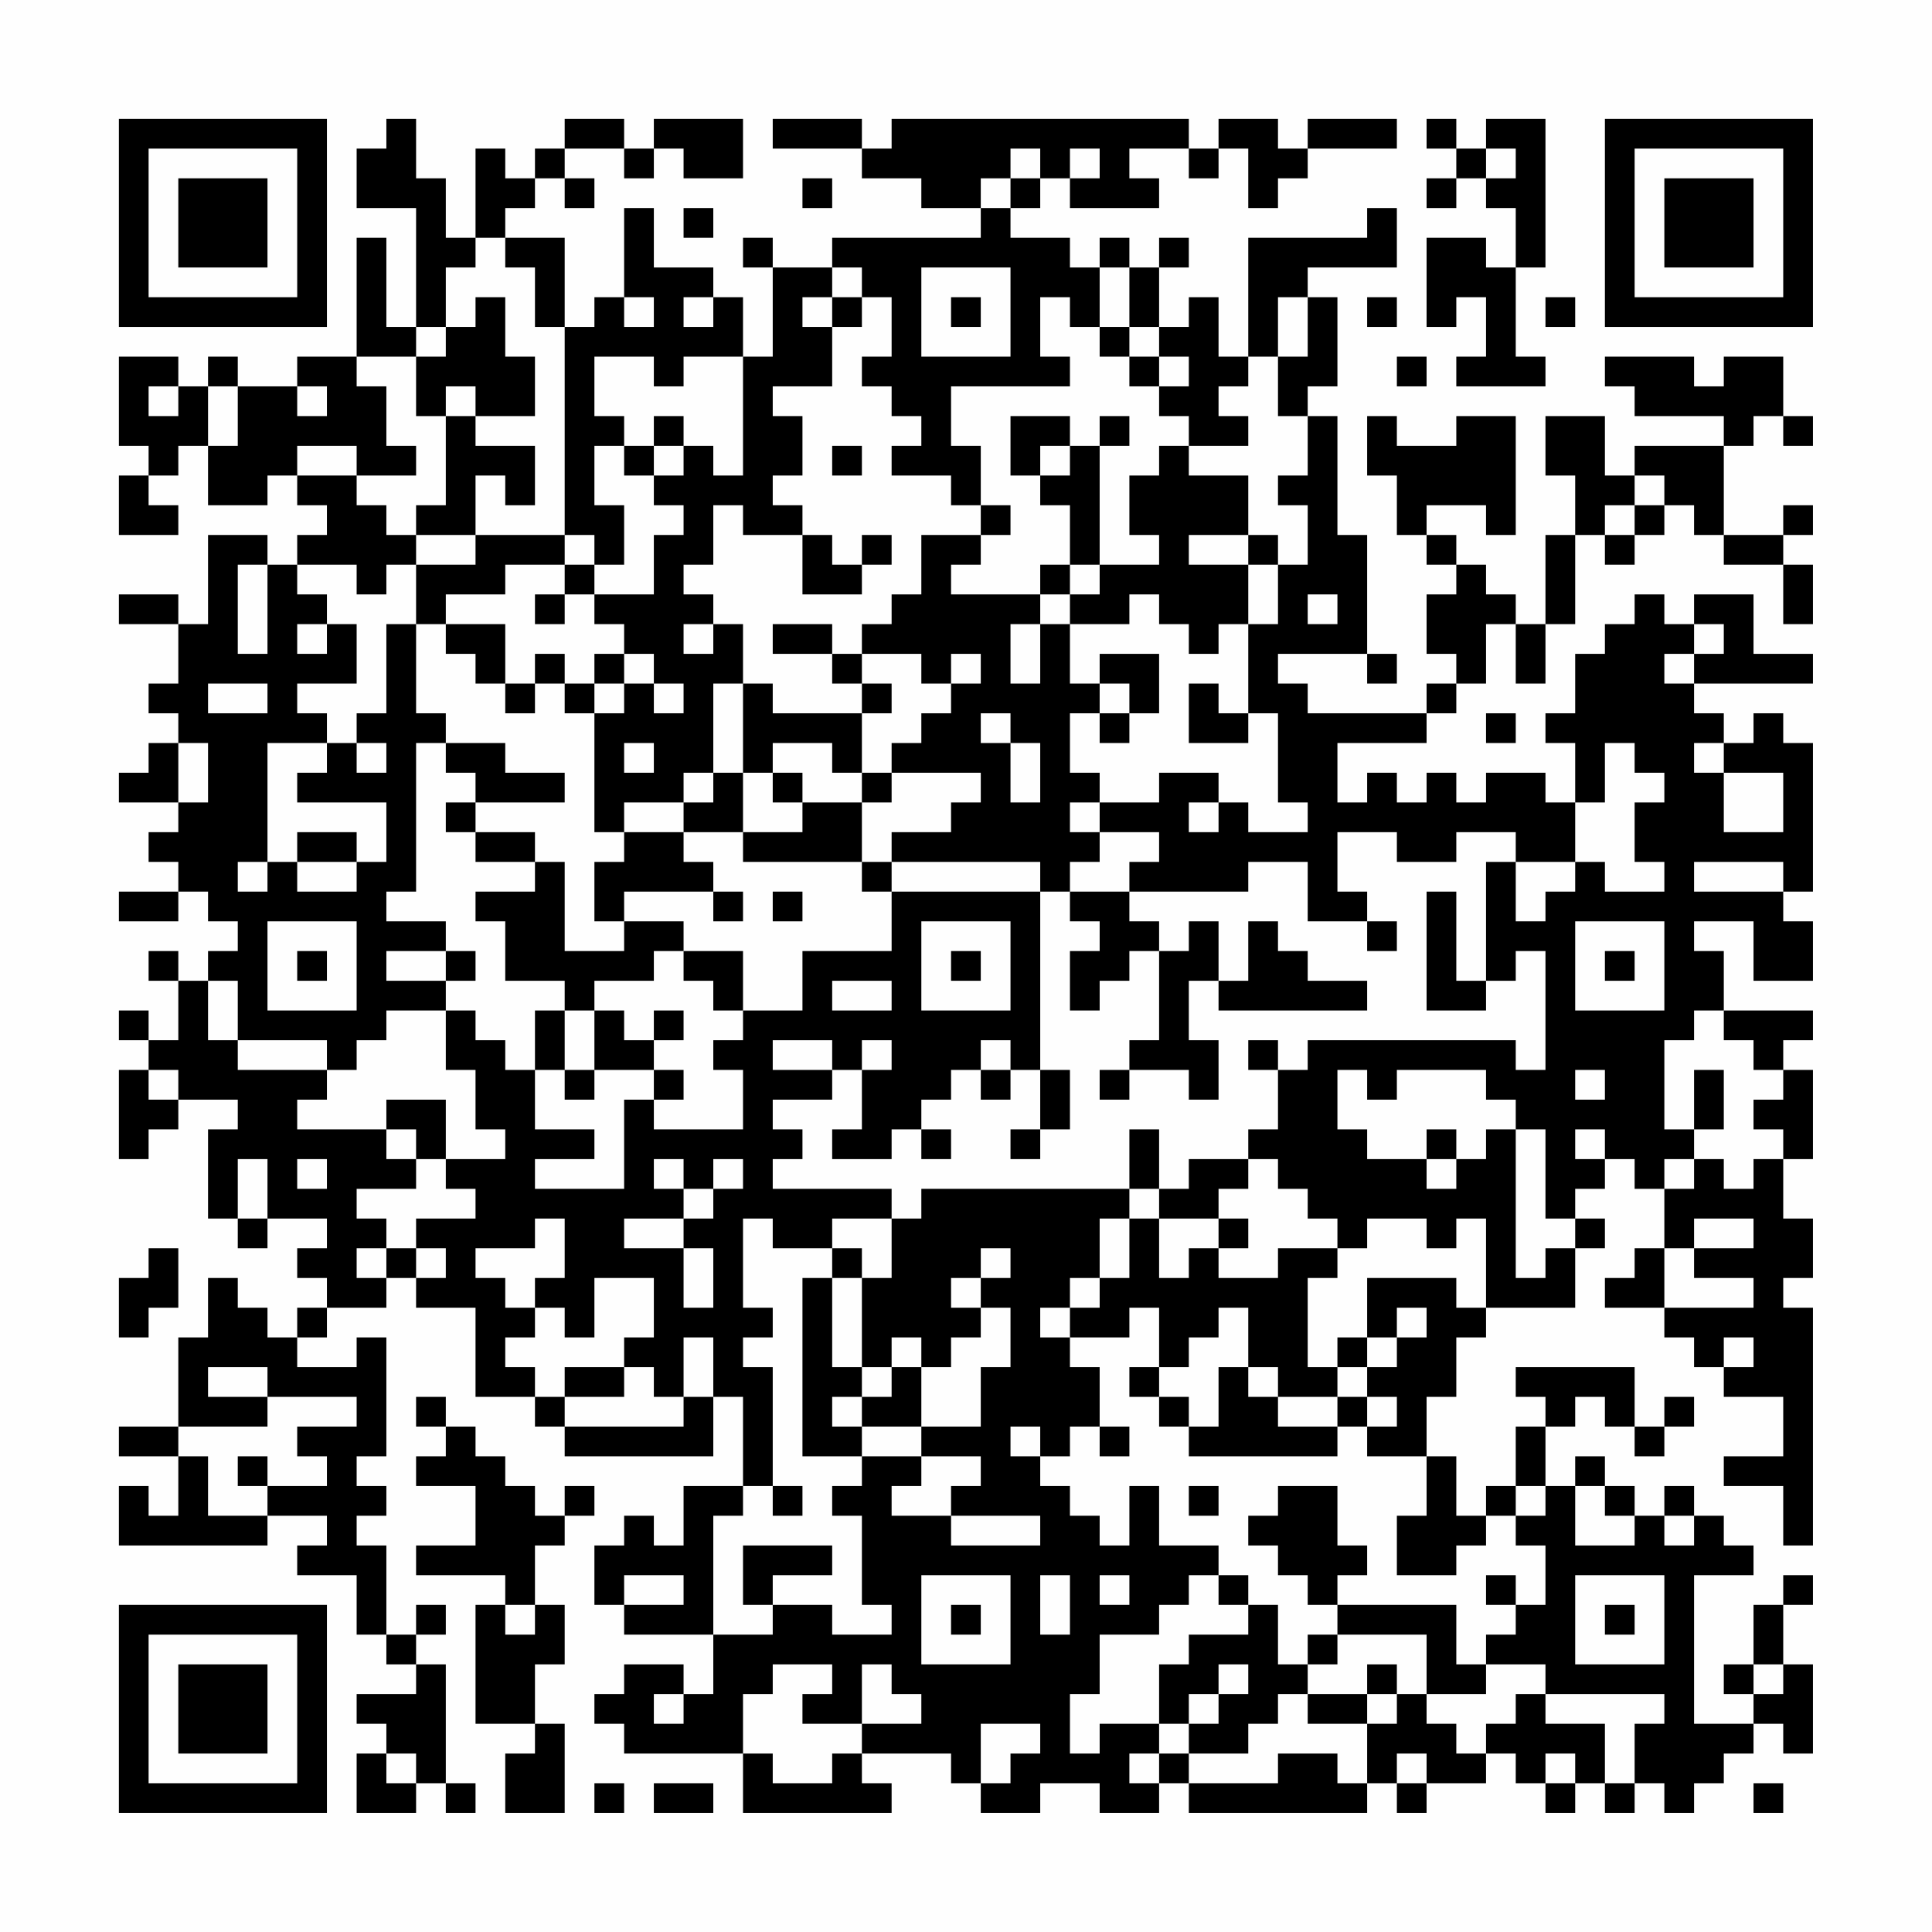 <?xml version="1.0" encoding="UTF-8"?>
<svg xmlns="http://www.w3.org/2000/svg" version="1.1" width="300" height="300" viewBox="0 0 300 300"><rect x="0" y="0" width="300" height="300" fill="#fefefe"/><g transform="scale(4.615)"><g transform="translate(4,4)"><path fill-rule="evenodd" d="M9 0L9 1L8 1L8 3L10 3L10 7L9 7L9 4L8 4L8 8L6 8L6 9L4 9L4 8L3 8L3 9L2 9L2 8L0 8L0 11L1 11L1 12L0 12L0 14L2 14L2 13L1 13L1 12L2 12L2 11L3 11L3 13L5 13L5 12L6 12L6 13L7 13L7 14L6 14L6 15L5 15L5 14L3 14L3 17L2 17L2 16L0 16L0 17L2 17L2 19L1 19L1 20L2 20L2 21L1 21L1 22L0 22L0 23L2 23L2 24L1 24L1 25L2 25L2 26L0 26L0 27L2 27L2 26L3 26L3 27L4 27L4 28L3 28L3 29L2 29L2 28L1 28L1 29L2 29L2 31L1 31L1 30L0 30L0 31L1 31L1 32L0 32L0 35L1 35L1 34L2 34L2 33L4 33L4 34L3 34L3 37L4 37L4 38L5 38L5 37L7 37L7 38L6 38L6 39L7 39L7 40L6 40L6 41L5 41L5 40L4 40L4 39L3 39L3 41L2 41L2 44L0 44L0 45L2 45L2 47L1 47L1 46L0 46L0 48L5 48L5 47L7 47L7 48L6 48L6 49L8 49L8 51L9 51L9 52L10 52L10 53L8 53L8 54L9 54L9 55L8 55L8 57L10 57L10 56L11 56L11 57L12 57L12 56L11 56L11 52L10 52L10 51L11 51L11 50L10 50L10 51L9 51L9 48L8 48L8 47L9 47L9 46L8 46L8 45L9 45L9 41L8 41L8 42L6 42L6 41L7 41L7 40L9 40L9 39L10 39L10 40L12 40L12 43L14 43L14 44L15 44L15 45L20 45L20 43L21 43L21 46L19 46L19 48L18 48L18 47L17 47L17 48L16 48L16 50L17 50L17 51L20 51L20 53L19 53L19 52L17 52L17 53L16 53L16 54L17 54L17 55L21 55L21 57L26 57L26 56L25 56L25 55L28 55L28 56L29 56L29 57L31 57L31 56L33 56L33 57L35 57L35 56L36 56L36 57L42 57L42 56L43 56L43 57L44 57L44 56L46 56L46 55L47 55L47 56L48 56L48 57L49 57L49 56L50 56L50 57L51 57L51 56L52 56L52 57L53 57L53 56L54 56L54 55L55 55L55 54L56 54L56 55L57 55L57 52L56 52L56 50L57 50L57 49L56 49L56 50L55 50L55 52L54 52L54 53L55 53L55 54L53 54L53 49L55 49L55 48L54 48L54 47L53 47L53 46L52 46L52 47L51 47L51 46L50 46L50 45L49 45L49 46L48 46L48 44L49 44L49 43L50 43L50 44L51 44L51 45L52 45L52 44L53 44L53 43L52 43L52 44L51 44L51 42L47 42L47 43L48 43L48 44L47 44L47 46L46 46L46 47L45 47L45 45L44 45L44 43L45 43L45 41L46 41L46 40L49 40L49 38L50 38L50 37L49 37L49 36L50 36L50 35L51 35L51 36L52 36L52 38L51 38L51 39L50 39L50 40L52 40L52 41L53 41L53 42L54 42L54 43L56 43L56 45L54 45L54 46L56 46L56 48L57 48L57 40L56 40L56 39L57 39L57 37L56 37L56 35L57 35L57 32L56 32L56 31L57 31L57 30L54 30L54 28L53 28L53 27L55 27L55 29L57 29L57 27L56 27L56 26L57 26L57 21L56 21L56 20L55 20L55 21L54 21L54 20L53 20L53 19L57 19L57 18L55 18L55 16L53 16L53 17L52 17L52 16L51 16L51 17L50 17L50 18L49 18L49 20L48 20L48 21L49 21L49 23L48 23L48 22L46 22L46 23L45 23L45 22L44 22L44 23L43 23L43 22L42 22L42 23L41 23L41 21L44 21L44 20L45 20L45 19L46 19L46 17L47 17L47 19L48 19L48 17L49 17L49 14L50 14L50 15L51 15L51 14L52 14L52 13L53 13L53 14L54 14L54 15L56 15L56 17L57 17L57 15L56 15L56 14L57 14L57 13L56 13L56 14L54 14L54 11L55 11L55 10L56 10L56 11L57 11L57 10L56 10L56 8L54 8L54 9L53 9L53 8L50 8L50 9L51 9L51 10L54 10L54 11L51 11L51 12L50 12L50 10L48 10L48 12L49 12L49 14L48 14L48 17L47 17L47 16L46 16L46 15L45 15L45 14L44 14L44 13L46 13L46 14L47 14L47 10L45 10L45 11L43 11L43 10L42 10L42 12L43 12L43 14L44 14L44 15L45 15L45 16L44 16L44 18L45 18L45 19L44 19L44 20L40 20L40 19L39 19L39 18L42 18L42 19L43 19L43 18L42 18L42 14L41 14L41 10L40 10L40 9L41 9L41 6L40 6L40 5L43 5L43 3L42 3L42 4L38 4L38 8L37 8L37 6L36 6L36 7L35 7L35 5L36 5L36 4L35 4L35 5L34 5L34 4L33 4L33 5L32 5L32 4L30 4L30 3L31 3L31 2L32 2L32 3L35 3L35 2L34 2L34 1L36 1L36 2L37 2L37 1L38 1L38 3L39 3L39 2L40 2L40 1L43 1L43 0L40 0L40 1L39 1L39 0L37 0L37 1L36 1L36 0L26 0L26 1L25 1L25 0L22 0L22 1L25 1L25 2L27 2L27 3L29 3L29 4L24 4L24 5L22 5L22 4L21 4L21 5L22 5L22 8L21 8L21 6L20 6L20 5L18 5L18 3L17 3L17 6L16 6L16 7L15 7L15 4L13 4L13 3L14 3L14 2L15 2L15 3L16 3L16 2L15 2L15 1L17 1L17 2L18 2L18 1L19 1L19 2L21 2L21 0L18 0L18 1L17 1L17 0L15 0L15 1L14 1L14 2L13 2L13 1L12 1L12 4L11 4L11 2L10 2L10 0ZM44 0L44 1L45 1L45 2L44 2L44 3L45 3L45 2L46 2L46 3L47 3L47 5L46 5L46 4L44 4L44 7L45 7L45 6L46 6L46 8L45 8L45 9L48 9L48 8L47 8L47 5L48 5L48 0L46 0L46 1L45 1L45 0ZM30 1L30 2L29 2L29 3L30 3L30 2L31 2L31 1ZM32 1L32 2L33 2L33 1ZM46 1L46 2L47 2L47 1ZM23 2L23 3L24 3L24 2ZM19 3L19 4L20 4L20 3ZM12 4L12 5L11 5L11 7L10 7L10 8L8 8L8 9L9 9L9 11L10 11L10 12L8 12L8 11L6 11L6 12L8 12L8 13L9 13L9 14L10 14L10 15L9 15L9 16L8 16L8 15L6 15L6 16L7 16L7 17L6 17L6 18L7 18L7 17L8 17L8 19L6 19L6 20L7 20L7 21L5 21L5 25L4 25L4 26L5 26L5 25L6 25L6 26L8 26L8 25L9 25L9 23L6 23L6 22L7 22L7 21L8 21L8 22L9 22L9 21L8 21L8 20L9 20L9 17L10 17L10 20L11 20L11 21L10 21L10 26L9 26L9 27L11 27L11 28L9 28L9 29L11 29L11 30L9 30L9 31L8 31L8 32L7 32L7 31L4 31L4 29L3 29L3 31L4 31L4 32L7 32L7 33L6 33L6 34L9 34L9 35L10 35L10 36L8 36L8 37L9 37L9 38L8 38L8 39L9 39L9 38L10 38L10 39L11 39L11 38L10 38L10 37L12 37L12 36L11 36L11 35L13 35L13 34L12 34L12 32L11 32L11 30L12 30L12 31L13 31L13 32L14 32L14 34L16 34L16 35L14 35L14 36L17 36L17 33L18 33L18 34L21 34L21 32L20 32L20 31L21 31L21 30L23 30L23 28L26 28L26 26L31 26L31 32L30 32L30 31L29 31L29 32L28 32L28 33L27 33L27 34L26 34L26 35L24 35L24 34L25 34L25 32L26 32L26 31L25 31L25 32L24 32L24 31L22 31L22 32L24 32L24 33L22 33L22 34L23 34L23 35L22 35L22 36L26 36L26 37L24 37L24 38L22 38L22 37L21 37L21 40L22 40L22 41L21 41L21 42L22 42L22 46L21 46L21 47L20 47L20 51L22 51L22 50L24 50L24 51L26 51L26 50L25 50L25 47L24 47L24 46L25 46L25 45L27 45L27 46L26 46L26 47L28 47L28 48L31 48L31 47L28 47L28 46L29 46L29 45L27 45L27 44L29 44L29 42L30 42L30 40L29 40L29 39L30 39L30 38L29 38L29 39L28 39L28 40L29 40L29 41L28 41L28 42L27 42L27 41L26 41L26 42L25 42L25 39L26 39L26 37L27 37L27 36L34 36L34 37L33 37L33 39L32 39L32 40L31 40L31 41L32 41L32 42L33 42L33 44L32 44L32 45L31 45L31 44L30 44L30 45L31 45L31 46L32 46L32 47L33 47L33 48L34 48L34 46L35 46L35 48L37 48L37 49L36 49L36 50L35 50L35 51L33 51L33 53L32 53L32 55L33 55L33 54L35 54L35 55L34 55L34 56L35 56L35 55L36 55L36 56L39 56L39 55L41 55L41 56L42 56L42 54L43 54L43 53L44 53L44 54L45 54L45 55L46 55L46 54L47 54L47 53L48 53L48 54L50 54L50 56L51 56L51 54L52 54L52 53L48 53L48 52L46 52L46 51L47 51L47 50L48 50L48 48L47 48L47 47L48 47L48 46L47 46L47 47L46 47L46 48L45 48L45 49L43 49L43 47L44 47L44 45L42 45L42 44L43 44L43 43L42 43L42 42L43 42L43 41L44 41L44 40L43 40L43 41L42 41L42 39L45 39L45 40L46 40L46 37L45 37L45 38L44 38L44 37L42 37L42 38L41 38L41 37L40 37L40 36L39 36L39 35L38 35L38 34L39 34L39 32L40 32L40 31L47 31L47 32L48 32L48 28L47 28L47 29L46 29L46 25L47 25L47 27L48 27L48 26L49 26L49 25L50 25L50 26L52 26L52 25L51 25L51 23L52 23L52 22L51 22L51 21L50 21L50 23L49 23L49 25L47 25L47 24L45 24L45 25L43 25L43 24L41 24L41 26L42 26L42 27L40 27L40 25L38 25L38 26L34 26L34 25L35 25L35 24L33 24L33 23L35 23L35 22L37 22L37 23L36 23L36 24L37 24L37 23L38 23L38 24L40 24L40 23L39 23L39 20L38 20L38 17L39 17L39 15L40 15L40 13L39 13L39 12L40 12L40 10L39 10L39 8L40 8L40 6L39 6L39 8L38 8L38 9L37 9L37 10L38 10L38 11L36 11L36 10L35 10L35 9L36 9L36 8L35 8L35 7L34 7L34 5L33 5L33 7L32 7L32 6L31 6L31 8L32 8L32 9L28 9L28 11L29 11L29 13L28 13L28 12L26 12L26 11L27 11L27 10L26 10L26 9L25 9L25 8L26 8L26 6L25 6L25 5L24 5L24 6L23 6L23 7L24 7L24 9L22 9L22 10L23 10L23 12L22 12L22 13L23 13L23 14L21 14L21 13L20 13L20 15L19 15L19 16L20 16L20 17L19 17L19 18L20 18L20 17L21 17L21 19L20 19L20 22L19 22L19 23L17 23L17 24L16 24L16 20L17 20L17 19L18 19L18 20L19 20L19 19L18 19L18 18L17 18L17 17L16 17L16 16L18 16L18 14L19 14L19 13L18 13L18 12L19 12L19 11L20 11L20 12L21 12L21 8L19 8L19 9L18 9L18 8L16 8L16 10L17 10L17 11L16 11L16 13L17 13L17 15L16 15L16 14L15 14L15 7L14 7L14 5L13 5L13 4ZM27 5L27 8L30 8L30 5ZM12 6L12 7L11 7L11 8L10 8L10 10L11 10L11 13L10 13L10 14L12 14L12 15L10 15L10 17L11 17L11 18L12 18L12 19L13 19L13 20L14 20L14 19L15 19L15 20L16 20L16 19L17 19L17 18L16 18L16 19L15 19L15 18L14 18L14 19L13 19L13 17L11 17L11 16L13 16L13 15L15 15L15 16L14 16L14 17L15 17L15 16L16 16L16 15L15 15L15 14L12 14L12 12L13 12L13 13L14 13L14 11L12 11L12 10L14 10L14 8L13 8L13 6ZM17 6L17 7L18 7L18 6ZM19 6L19 7L20 7L20 6ZM24 6L24 7L25 7L25 6ZM28 6L28 7L29 7L29 6ZM42 6L42 7L43 7L43 6ZM48 6L48 7L49 7L49 6ZM33 7L33 8L34 8L34 9L35 9L35 8L34 8L34 7ZM43 8L43 9L44 9L44 8ZM1 9L1 10L2 10L2 9ZM3 9L3 11L4 11L4 9ZM6 9L6 10L7 10L7 9ZM11 9L11 10L12 10L12 9ZM18 10L18 11L17 11L17 12L18 12L18 11L19 11L19 10ZM30 10L30 12L31 12L31 13L32 13L32 15L31 15L31 16L28 16L28 15L29 15L29 14L30 14L30 13L29 13L29 14L27 14L27 16L26 16L26 17L25 17L25 18L24 18L24 17L22 17L22 18L24 18L24 19L25 19L25 20L22 20L22 19L21 19L21 22L20 22L20 23L19 23L19 24L17 24L17 25L16 25L16 27L17 27L17 28L15 28L15 25L14 25L14 24L12 24L12 23L15 23L15 22L13 22L13 21L11 21L11 22L12 22L12 23L11 23L11 24L12 24L12 25L14 25L14 26L12 26L12 27L13 27L13 29L15 29L15 30L14 30L14 32L15 32L15 33L16 33L16 32L18 32L18 33L19 33L19 32L18 32L18 31L19 31L19 30L18 30L18 31L17 31L17 30L16 30L16 29L18 29L18 28L19 28L19 29L20 29L20 30L21 30L21 28L19 28L19 27L17 27L17 26L20 26L20 27L21 27L21 26L20 26L20 25L19 25L19 24L21 24L21 25L25 25L25 26L26 26L26 25L31 25L31 26L32 26L32 27L33 27L33 28L32 28L32 30L33 30L33 29L34 29L34 28L35 28L35 31L34 31L34 32L33 32L33 33L34 33L34 32L36 32L36 33L37 33L37 31L36 31L36 29L37 29L37 30L42 30L42 29L40 29L40 28L39 28L39 27L38 27L38 29L37 29L37 27L36 27L36 28L35 28L35 27L34 27L34 26L32 26L32 25L33 25L33 24L32 24L32 23L33 23L33 22L32 22L32 20L33 20L33 21L34 21L34 20L35 20L35 18L33 18L33 19L32 19L32 17L34 17L34 16L35 16L35 17L36 17L36 18L37 18L37 17L38 17L38 15L39 15L39 14L38 14L38 12L36 12L36 11L35 11L35 12L34 12L34 14L35 14L35 15L33 15L33 11L34 11L34 10L33 10L33 11L32 11L32 10ZM24 11L24 12L25 12L25 11ZM31 11L31 12L32 12L32 11ZM51 12L51 13L50 13L50 14L51 14L51 13L52 13L52 12ZM23 14L23 16L25 16L25 15L26 15L26 14L25 14L25 15L24 15L24 14ZM36 14L36 15L38 15L38 14ZM4 15L4 18L5 18L5 15ZM32 15L32 16L31 16L31 17L30 17L30 19L31 19L31 17L32 17L32 16L33 16L33 15ZM40 16L40 17L41 17L41 16ZM53 17L53 18L52 18L52 19L53 19L53 18L54 18L54 17ZM25 18L25 19L26 19L26 20L25 20L25 22L24 22L24 21L22 21L22 22L21 22L21 24L23 24L23 23L25 23L25 25L26 25L26 24L28 24L28 23L29 23L29 22L26 22L26 21L27 21L27 20L28 20L28 19L29 19L29 18L28 18L28 19L27 19L27 18ZM3 19L3 20L5 20L5 19ZM33 19L33 20L34 20L34 19ZM36 19L36 21L38 21L38 20L37 20L37 19ZM29 20L29 21L30 21L30 23L31 23L31 21L30 21L30 20ZM46 20L46 21L47 21L47 20ZM2 21L2 23L3 23L3 21ZM17 21L17 22L18 22L18 21ZM53 21L53 22L54 22L54 24L56 24L56 22L54 22L54 21ZM22 22L22 23L23 23L23 22ZM25 22L25 23L26 23L26 22ZM6 24L6 25L8 25L8 24ZM53 25L53 26L56 26L56 25ZM22 26L22 27L23 27L23 26ZM44 26L44 30L46 30L46 29L45 29L45 26ZM5 27L5 30L8 30L8 27ZM27 27L27 30L30 30L30 27ZM42 27L42 28L43 28L43 27ZM49 27L49 30L52 30L52 27ZM6 28L6 29L7 29L7 28ZM11 28L11 29L12 29L12 28ZM28 28L28 29L29 29L29 28ZM50 28L50 29L51 29L51 28ZM24 29L24 30L26 30L26 29ZM15 30L15 32L16 32L16 30ZM53 30L53 31L52 31L52 34L53 34L53 35L52 35L52 36L53 36L53 35L54 35L54 36L55 36L55 35L56 35L56 34L55 34L55 33L56 33L56 32L55 32L55 31L54 31L54 30ZM38 31L38 32L39 32L39 31ZM1 32L1 33L2 33L2 32ZM29 32L29 33L30 33L30 32ZM31 32L31 34L30 34L30 35L31 35L31 34L32 34L32 32ZM41 32L41 34L42 34L42 35L44 35L44 36L45 36L45 35L46 35L46 34L47 34L47 39L48 39L48 38L49 38L49 37L48 37L48 34L47 34L47 33L46 33L46 32L43 32L43 33L42 33L42 32ZM49 32L49 33L50 33L50 32ZM53 32L53 34L54 34L54 32ZM9 33L9 34L10 34L10 35L11 35L11 33ZM27 34L27 35L28 35L28 34ZM34 34L34 36L35 36L35 37L34 37L34 39L33 39L33 40L32 40L32 41L34 41L34 40L35 40L35 42L34 42L34 43L35 43L35 44L36 44L36 45L41 45L41 44L42 44L42 43L41 43L41 42L42 42L42 41L41 41L41 42L40 42L40 39L41 39L41 38L39 38L39 39L37 39L37 38L38 38L38 37L37 37L37 36L38 36L38 35L36 35L36 36L35 36L35 34ZM44 34L44 35L45 35L45 34ZM49 34L49 35L50 35L50 34ZM4 35L4 37L5 37L5 35ZM6 35L6 36L7 36L7 35ZM18 35L18 36L19 36L19 37L17 37L17 38L19 38L19 40L20 40L20 38L19 38L19 37L20 37L20 36L21 36L21 35L20 35L20 36L19 36L19 35ZM14 37L14 38L12 38L12 39L13 39L13 40L14 40L14 41L13 41L13 42L14 42L14 43L15 43L15 44L19 44L19 43L20 43L20 41L19 41L19 43L18 43L18 42L17 42L17 41L18 41L18 39L16 39L16 41L15 41L15 40L14 40L14 39L15 39L15 37ZM35 37L35 39L36 39L36 38L37 38L37 37ZM53 37L53 38L52 38L52 40L55 40L55 39L53 39L53 38L55 38L55 37ZM1 38L1 39L0 39L0 41L1 41L1 40L2 40L2 38ZM24 38L24 39L23 39L23 45L25 45L25 44L27 44L27 42L26 42L26 43L25 43L25 42L24 42L24 39L25 39L25 38ZM37 40L37 41L36 41L36 42L35 42L35 43L36 43L36 44L37 44L37 42L38 42L38 43L39 43L39 44L41 44L41 43L39 43L39 42L38 42L38 40ZM54 41L54 42L55 42L55 41ZM3 42L3 43L5 43L5 44L2 44L2 45L3 45L3 47L5 47L5 46L7 46L7 45L6 45L6 44L8 44L8 43L5 43L5 42ZM15 42L15 43L17 43L17 42ZM10 43L10 44L11 44L11 45L10 45L10 46L12 46L12 48L10 48L10 49L13 49L13 50L12 50L12 54L14 54L14 55L13 55L13 57L15 57L15 54L14 54L14 52L15 52L15 50L14 50L14 48L15 48L15 47L16 47L16 46L15 46L15 47L14 47L14 46L13 46L13 45L12 45L12 44L11 44L11 43ZM24 43L24 44L25 44L25 43ZM33 44L33 45L34 45L34 44ZM4 45L4 46L5 46L5 45ZM22 46L22 47L23 47L23 46ZM36 46L36 47L37 47L37 46ZM39 46L39 47L38 47L38 48L39 48L39 49L40 49L40 50L41 50L41 51L40 51L40 52L39 52L39 50L38 50L38 49L37 49L37 50L38 50L38 51L36 51L36 52L35 52L35 54L36 54L36 55L38 55L38 54L39 54L39 53L40 53L40 54L42 54L42 53L43 53L43 52L42 52L42 53L40 53L40 52L41 52L41 51L44 51L44 53L46 53L46 52L45 52L45 50L41 50L41 49L42 49L42 48L41 48L41 46ZM49 46L49 48L51 48L51 47L50 47L50 46ZM52 47L52 48L53 48L53 47ZM21 48L21 50L22 50L22 49L24 49L24 48ZM17 49L17 50L19 50L19 49ZM27 49L27 52L30 52L30 49ZM31 49L31 51L32 51L32 49ZM33 49L33 50L34 50L34 49ZM46 49L46 50L47 50L47 49ZM49 49L49 52L52 52L52 49ZM13 50L13 51L14 51L14 50ZM28 50L28 51L29 51L29 50ZM50 50L50 51L51 51L51 50ZM22 52L22 53L21 53L21 55L22 55L22 56L24 56L24 55L25 55L25 54L27 54L27 53L26 53L26 52L25 52L25 54L23 54L23 53L24 53L24 52ZM37 52L37 53L36 53L36 54L37 54L37 53L38 53L38 52ZM55 52L55 53L56 53L56 52ZM18 53L18 54L19 54L19 53ZM29 54L29 56L30 56L30 55L31 55L31 54ZM9 55L9 56L10 56L10 55ZM43 55L43 56L44 56L44 55ZM48 55L48 56L49 56L49 55ZM16 56L16 57L17 57L17 56ZM18 56L18 57L20 57L20 56ZM55 56L55 57L56 57L56 56ZM0 0L0 7L7 7L7 0ZM1 1L1 6L6 6L6 1ZM2 2L2 5L5 5L5 2ZM50 0L50 7L57 7L57 0ZM51 1L51 6L56 6L56 1ZM52 2L52 5L55 5L55 2ZM0 50L0 57L7 57L7 50ZM1 51L1 56L6 56L6 51ZM2 52L2 55L5 55L5 52Z" fill="#000000"/></g></g></svg>
